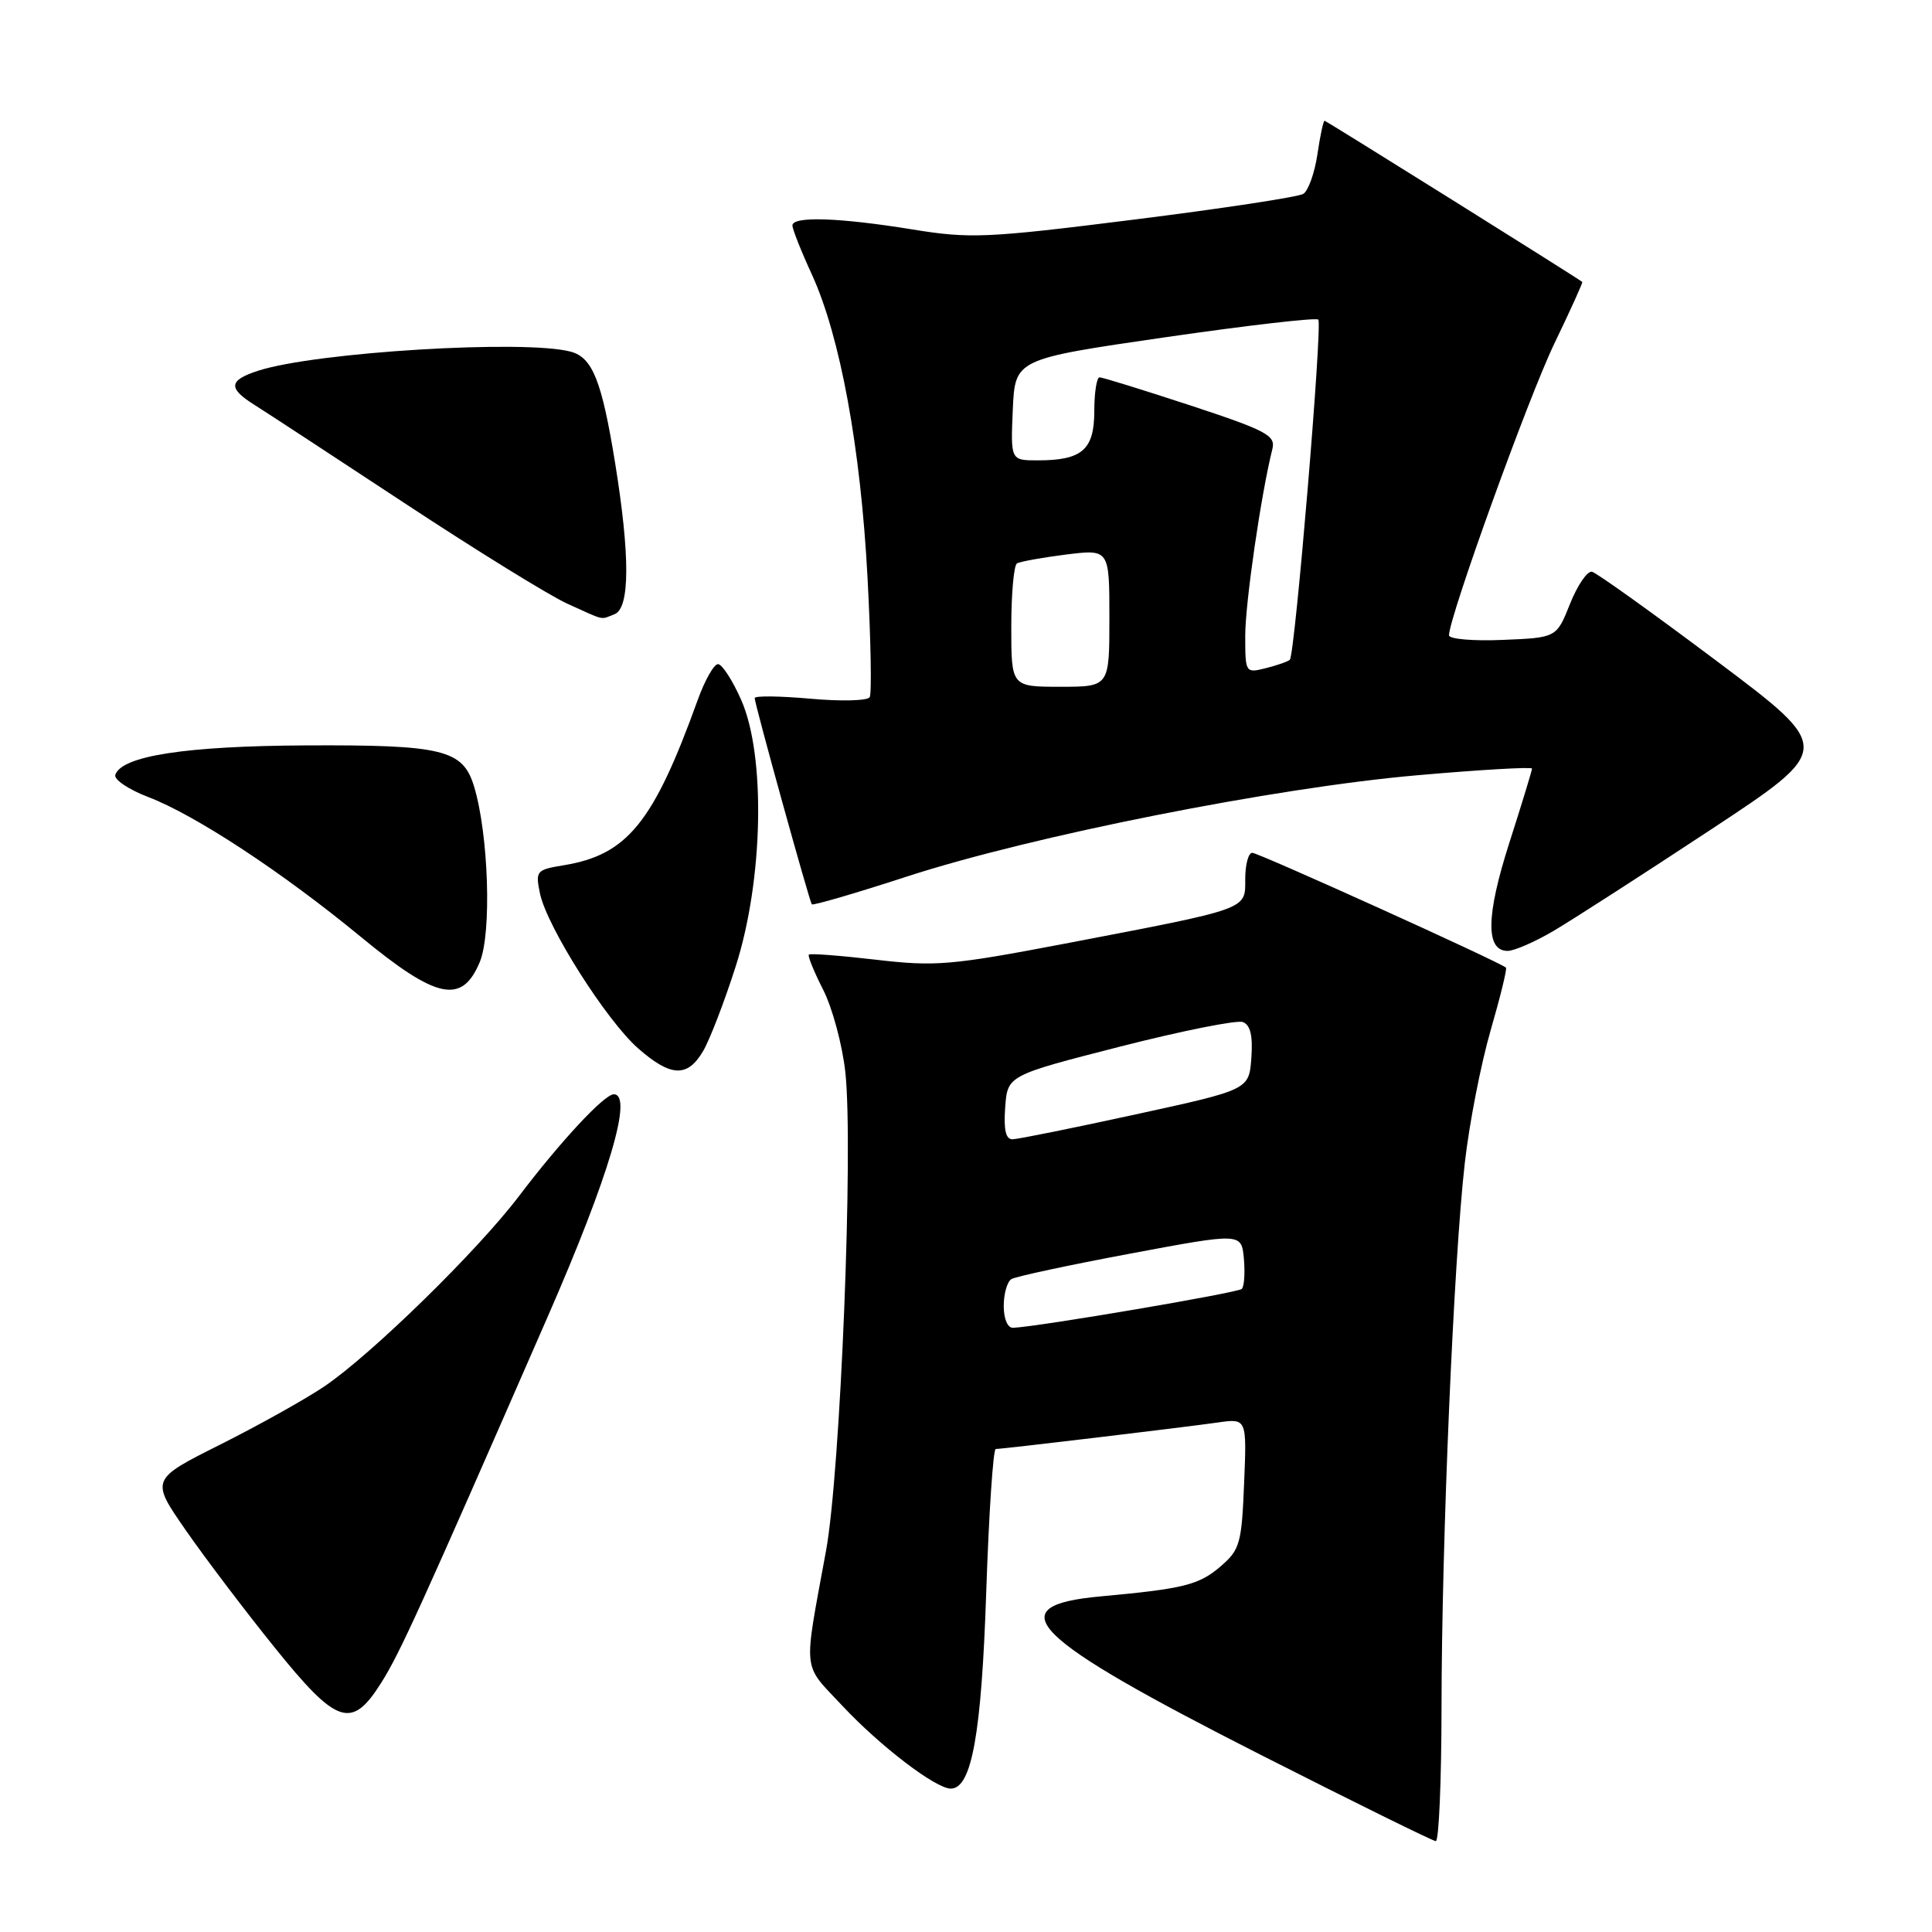 <?xml version="1.0" encoding="UTF-8" standalone="no"?>
<!DOCTYPE svg PUBLIC "-//W3C//DTD SVG 1.1//EN" "http://www.w3.org/Graphics/SVG/1.1/DTD/svg11.dtd" >
<svg xmlns="http://www.w3.org/2000/svg" xmlns:xlink="http://www.w3.org/1999/xlink" version="1.1" viewBox="0 0 256 256">
 <g >
 <path fill="currentColor"
d=" M 191.01 226.25 C 191.02 204.44 192.63 166.78 194.10 154.05 C 194.69 148.85 196.23 140.98 197.51 136.55 C 198.79 132.13 199.71 128.38 199.55 128.22 C 198.86 127.53 166.76 113.00 165.93 113.00 C 165.42 113.00 165.00 114.56 165.00 116.46 C 165.00 120.58 165.68 120.33 141.09 125.04 C 126.04 127.91 123.96 128.09 116.09 127.17 C 111.36 126.62 107.36 126.31 107.18 126.49 C 107.00 126.66 107.86 128.76 109.07 131.14 C 110.29 133.53 111.61 138.44 112.01 142.05 C 113.10 152.02 111.37 195.05 109.45 205.50 C 106.43 222.01 106.24 220.28 111.65 226.06 C 116.63 231.38 123.99 237.00 125.98 237.00 C 128.75 237.00 130.05 229.81 130.68 210.98 C 131.03 200.54 131.60 192.00 131.94 192.00 C 132.84 192.00 156.80 189.14 161.35 188.49 C 165.21 187.94 165.21 187.94 164.85 196.56 C 164.53 204.51 164.29 205.36 161.75 207.54 C 158.87 210.02 156.86 210.52 145.83 211.53 C 132.16 212.78 136.35 216.93 167.00 232.50 C 179.38 238.78 189.84 243.94 190.25 243.96 C 190.66 243.98 191.00 236.01 191.01 226.25 Z  M 50.50 223.00 C 53.00 219.03 55.56 213.41 72.56 174.50 C 80.70 155.88 83.93 145.00 81.33 145.00 C 80.07 145.00 74.28 151.23 68.76 158.50 C 63.29 165.72 49.23 179.47 43.00 183.69 C 40.52 185.37 34.33 188.83 29.23 191.39 C 19.95 196.04 19.95 196.04 24.62 202.77 C 27.19 206.47 32.47 213.44 36.35 218.25 C 44.65 228.56 46.58 229.21 50.50 223.00 Z  M 93.18 139.25 C 94.06 137.74 96.01 132.68 97.50 128.00 C 101.14 116.61 101.48 100.12 98.21 92.74 C 97.06 90.13 95.67 88.00 95.14 88.00 C 94.60 88.00 93.39 90.14 92.45 92.75 C 86.60 108.98 83.13 113.27 74.70 114.65 C 71.06 115.25 70.93 115.40 71.55 118.39 C 72.46 122.77 80.35 135.22 84.55 138.91 C 88.89 142.72 91.10 142.81 93.18 139.25 Z  M 63.57 127.48 C 65.17 123.66 64.74 110.52 62.81 104.19 C 61.33 99.33 58.69 98.68 40.50 98.77 C 24.62 98.85 16.11 100.16 15.28 102.67 C 15.07 103.29 17.03 104.61 19.64 105.61 C 25.88 107.99 37.45 115.60 47.80 124.13 C 57.86 132.42 61.21 133.13 63.57 127.48 Z  M 205.82 123.37 C 208.29 121.92 217.65 115.89 226.63 109.97 C 242.95 99.21 242.95 99.21 227.50 87.61 C 219.01 81.24 211.56 75.90 210.95 75.76 C 210.34 75.62 209.03 77.53 208.04 80.00 C 206.25 84.50 206.25 84.50 199.12 84.79 C 195.21 84.96 192.00 84.68 192.00 84.18 C 192.00 81.80 202.55 52.58 205.97 45.50 C 208.09 41.10 209.75 37.44 209.66 37.36 C 209.01 36.82 175.72 16.00 175.51 16.00 C 175.35 16.00 174.92 18.01 174.56 20.48 C 174.19 22.94 173.35 25.29 172.69 25.69 C 172.04 26.10 161.97 27.63 150.33 29.09 C 130.65 31.56 128.56 31.65 120.83 30.39 C 111.18 28.83 105.00 28.62 105.00 29.88 C 105.00 30.36 106.16 33.30 107.59 36.40 C 111.33 44.58 114.04 59.34 114.95 76.50 C 115.39 84.75 115.52 91.89 115.24 92.38 C 114.96 92.86 111.41 92.95 107.36 92.58 C 103.31 92.22 100.00 92.18 100.00 92.50 C 100.00 93.28 107.24 119.40 107.57 119.83 C 107.71 120.01 113.38 118.36 120.16 116.15 C 136.73 110.76 168.94 104.37 187.75 102.73 C 196.14 101.99 203.00 101.60 203.00 101.84 C 203.00 102.09 201.65 106.52 199.99 111.69 C 196.90 121.34 196.83 126.00 199.77 126.00 C 200.63 126.00 203.35 124.82 205.82 123.37 Z  M 81.42 81.39 C 83.48 80.60 83.50 73.66 81.50 61.31 C 79.74 50.46 78.51 47.37 75.63 46.60 C 69.57 44.97 41.92 46.65 34.25 49.11 C 30.28 50.39 30.17 51.43 33.75 53.67 C 35.26 54.62 44.23 60.49 53.67 66.71 C 63.11 72.93 72.79 78.91 75.17 79.99 C 80.29 82.31 79.49 82.13 81.42 81.39 Z  M 133.00 173.06 C 133.00 171.44 133.45 169.84 134.01 169.49 C 134.56 169.15 141.65 167.63 149.76 166.11 C 164.50 163.35 164.50 163.35 164.82 166.77 C 164.99 168.66 164.87 170.47 164.54 170.79 C 164.03 171.30 137.63 175.79 134.25 175.94 C 133.52 175.98 133.00 174.77 133.00 173.06 Z  M 133.19 146.75 C 133.50 142.50 133.50 142.50 148.38 138.69 C 156.57 136.60 163.90 135.13 164.69 135.43 C 165.69 135.82 166.02 137.25 165.81 140.19 C 165.50 144.39 165.50 144.39 150.50 147.66 C 142.25 149.46 134.91 150.94 134.19 150.96 C 133.27 150.99 132.98 149.75 133.19 146.75 Z  M 134.00 83.06 C 134.00 78.69 134.34 74.91 134.75 74.66 C 135.16 74.41 138.09 73.88 141.25 73.48 C 147.00 72.77 147.00 72.77 147.00 81.88 C 147.00 91.00 147.00 91.00 140.50 91.00 C 134.00 91.00 134.00 91.00 134.00 83.06 Z  M 165.00 84.24 C 165.00 79.92 167.09 65.50 168.60 59.48 C 169.04 57.70 167.81 57.04 157.75 53.73 C 151.51 51.68 146.09 50.00 145.70 50.00 C 145.32 50.00 145.00 52.01 145.00 54.46 C 145.00 59.59 143.39 61.00 137.52 61.00 C 133.91 61.00 133.91 61.00 134.20 54.29 C 134.50 47.58 134.50 47.58 154.33 44.70 C 165.23 43.12 174.39 42.06 174.68 42.35 C 175.26 42.93 171.59 86.74 170.91 87.42 C 170.68 87.65 169.26 88.15 167.75 88.53 C 165.03 89.21 165.00 89.17 165.00 84.24 Z "/>
</g>
</svg>
